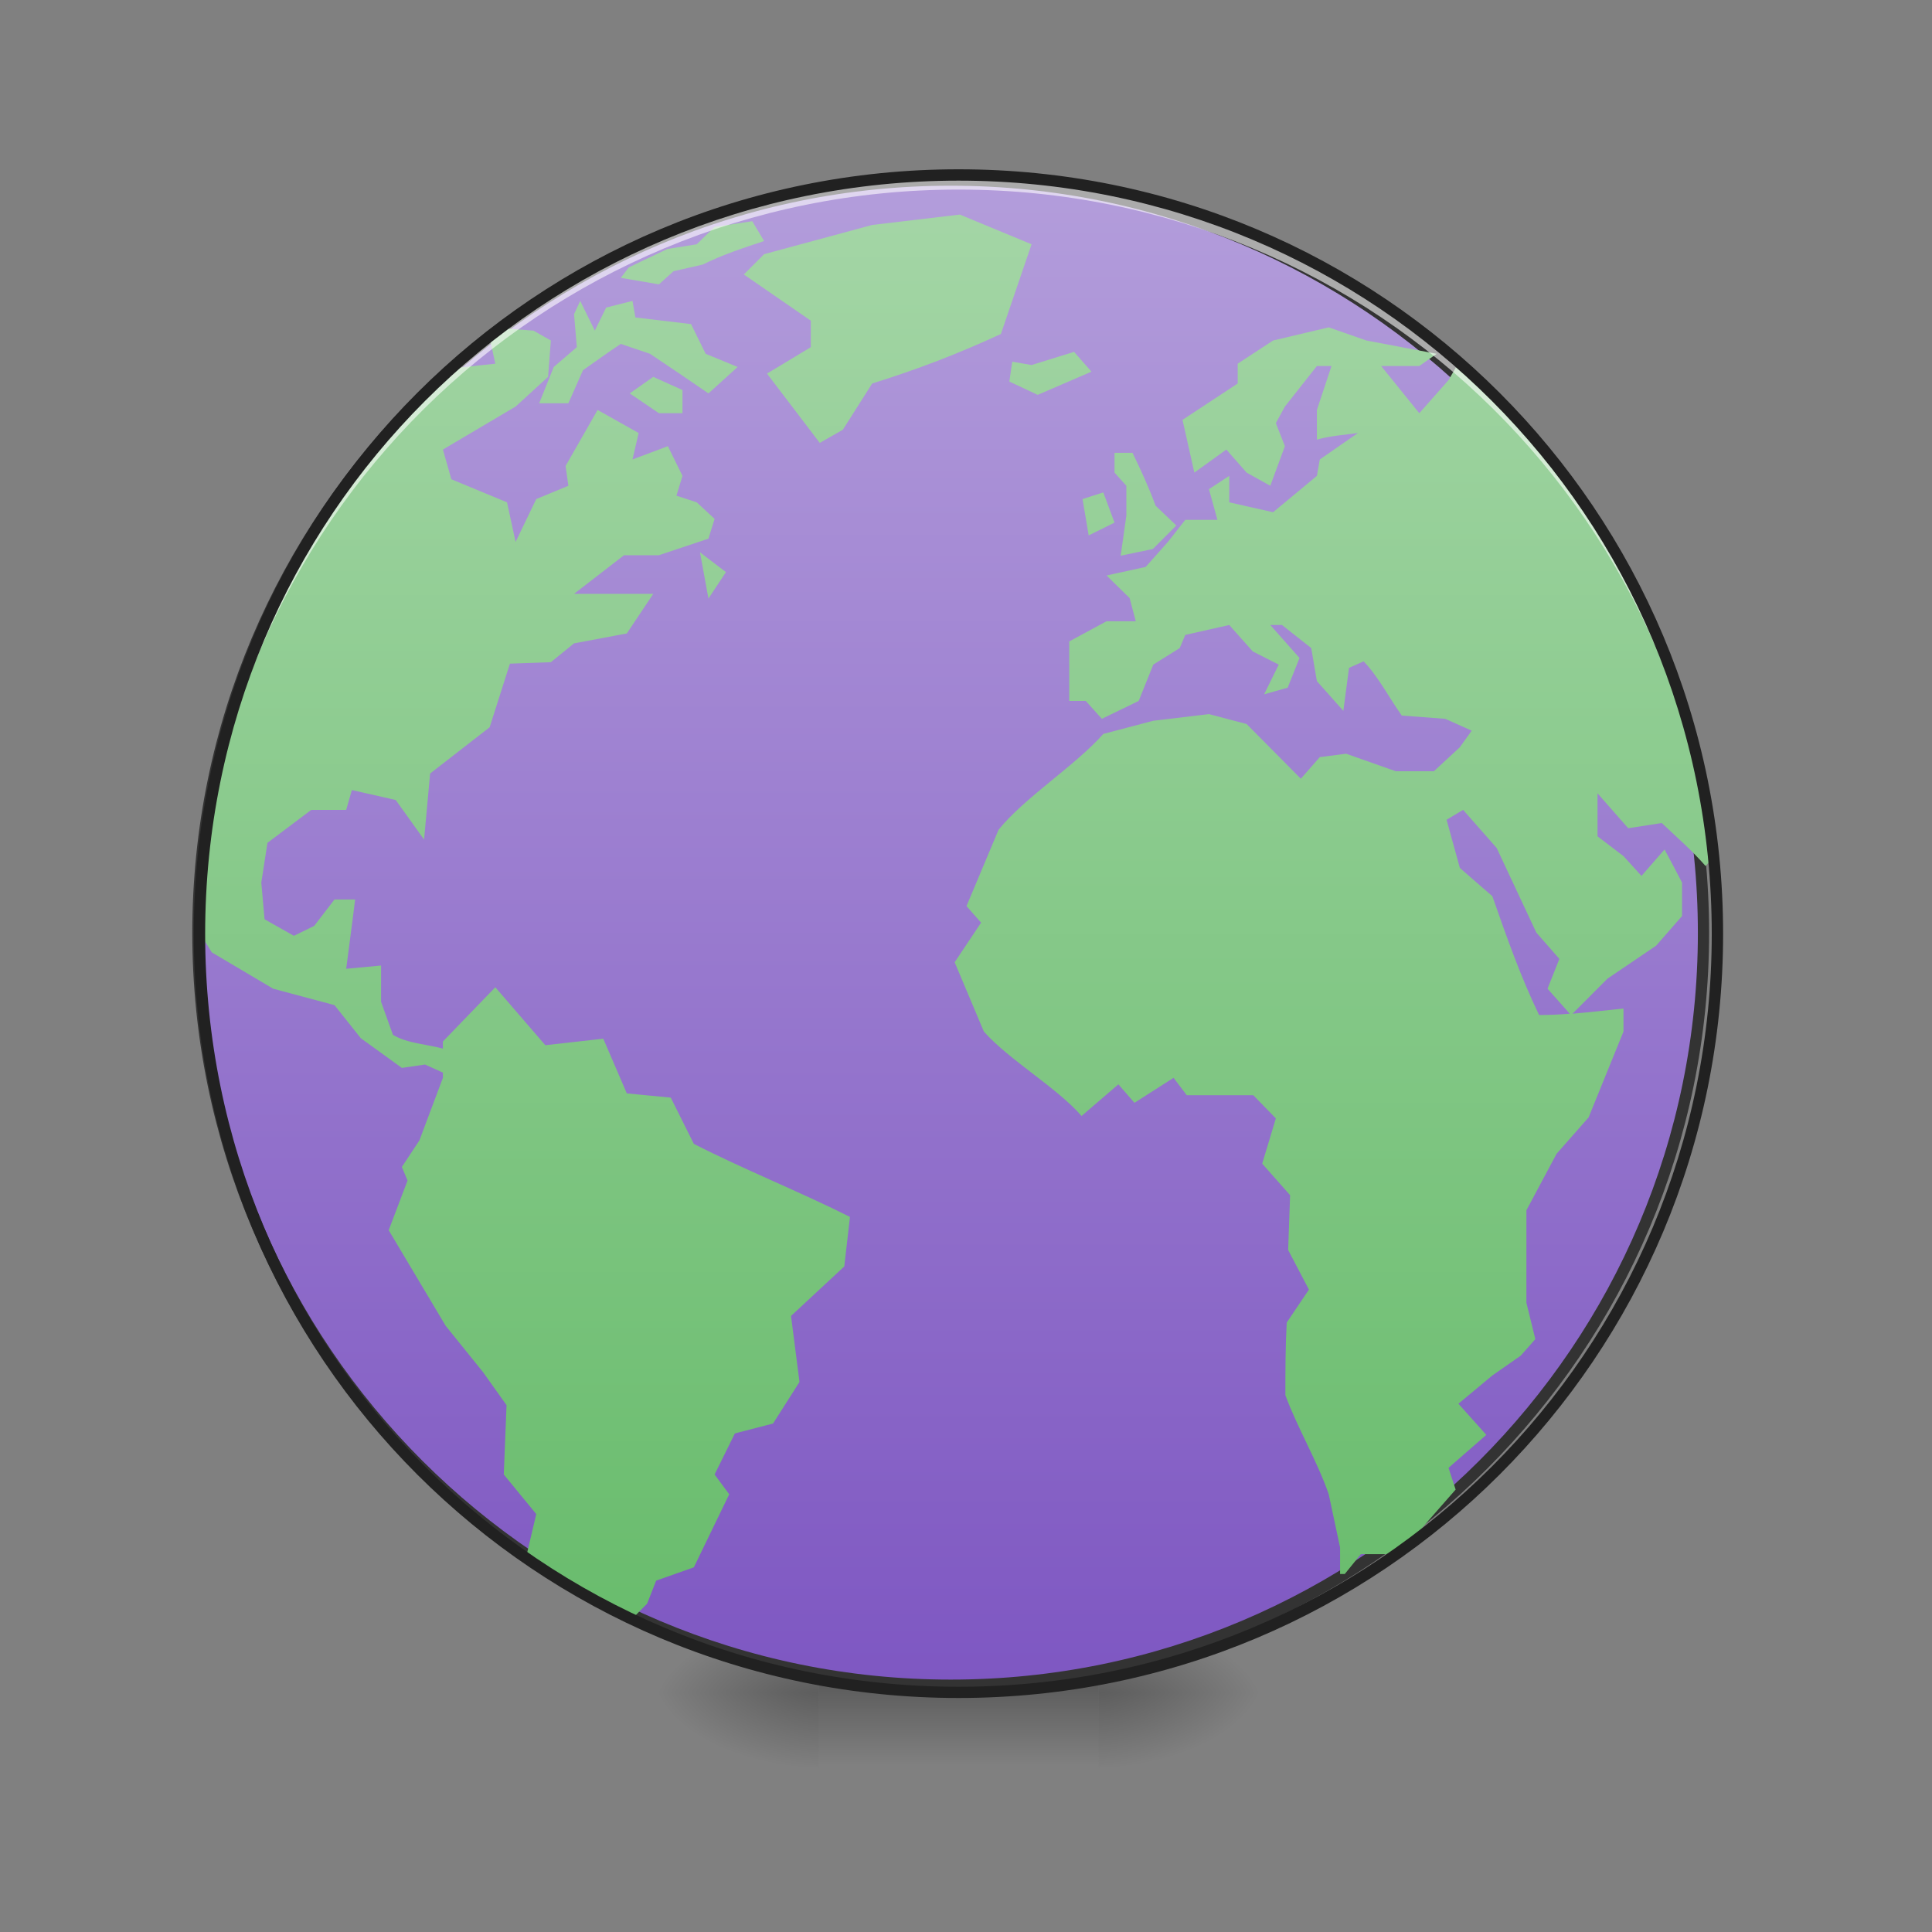 <?xml version="1.0" encoding="UTF-8"?>
<svg xmlns="http://www.w3.org/2000/svg" xmlns:xlink="http://www.w3.org/1999/xlink" width="16pt" height="16pt" viewBox="0 0 16 16" version="1.1">
<rect x="0" y="0" width="16" height="16" fill="#808080" stroke="none"/>
<defs>
<radialGradient id="radial0" gradientUnits="userSpaceOnUse" cx="450.909" cy="189.579" fx="450.909" fy="189.579" r="21.167" gradientTransform="matrix(0,-0.039,-0.07,-0,22.262,31.798)">
<stop offset="0" style="stop-color:rgb(0%,0%,0%);stop-opacity:0.314;"/>
<stop offset="0.222" style="stop-color:rgb(0%,0%,0%);stop-opacity:0.275;"/>
<stop offset="1" style="stop-color:rgb(0%,0%,0%);stop-opacity:0;"/>
</radialGradient>
<radialGradient id="radial1" gradientUnits="userSpaceOnUse" cx="450.909" cy="189.579" fx="450.909" fy="189.579" r="21.167" gradientTransform="matrix(-0,0.039,0.07,0,-6.385,-3.764)">
<stop offset="0" style="stop-color:rgb(0%,0%,0%);stop-opacity:0.314;"/>
<stop offset="0.222" style="stop-color:rgb(0%,0%,0%);stop-opacity:0.275;"/>
<stop offset="1" style="stop-color:rgb(0%,0%,0%);stop-opacity:0;"/>
</radialGradient>
<radialGradient id="radial2" gradientUnits="userSpaceOnUse" cx="450.909" cy="189.579" fx="450.909" fy="189.579" r="21.167" gradientTransform="matrix(-0,-0.039,0.07,-0,-6.385,31.798)">
<stop offset="0" style="stop-color:rgb(0%,0%,0%);stop-opacity:0.314;"/>
<stop offset="0.222" style="stop-color:rgb(0%,0%,0%);stop-opacity:0.275;"/>
<stop offset="1" style="stop-color:rgb(0%,0%,0%);stop-opacity:0;"/>
</radialGradient>
<radialGradient id="radial3" gradientUnits="userSpaceOnUse" cx="450.909" cy="189.579" fx="450.909" fy="189.579" r="21.167" gradientTransform="matrix(0,0.039,-0.07,0,22.262,-3.764)">
<stop offset="0" style="stop-color:rgb(0%,0%,0%);stop-opacity:0.314;"/>
<stop offset="0.222" style="stop-color:rgb(0%,0%,0%);stop-opacity:0.275;"/>
<stop offset="1" style="stop-color:rgb(0%,0%,0%);stop-opacity:0;"/>
</radialGradient>
<linearGradient id="linear0" gradientUnits="userSpaceOnUse" x1="255.323" y1="233.5" x2="255.323" y2="254.667" gradientTransform="matrix(0.007,0,0,0.031,6.233,6.719)">
<stop offset="0" style="stop-color:rgb(0%,0%,0%);stop-opacity:0.275;"/>
<stop offset="1" style="stop-color:rgb(0%,0%,0%);stop-opacity:0;"/>
</linearGradient>
<linearGradient id="linear1" gradientUnits="userSpaceOnUse" x1="254" y1="-168.667" x2="254" y2="233.5" >
<stop offset="0" style="stop-color:rgb(70.196%,61.569%,85.882%);stop-opacity:1;"/>
<stop offset="1" style="stop-color:rgb(49.412%,34.118%,76.078%);stop-opacity:1;"/>
</linearGradient>
<linearGradient id="linear2" gradientUnits="userSpaceOnUse" x1="254" y1="233.5" x2="253.994" y2="-173.526" gradientTransform="matrix(0.031,0,0,0.031,0.049,6.803)">
<stop offset="0" style="stop-color:rgb(40%,73.333%,41.569%);stop-opacity:1;"/>
<stop offset="1" style="stop-color:rgb(64.706%,83.922%,65.49%);stop-opacity:1;"/>
</linearGradient>
<clipPath id="clip1">
  <rect x="0" y="0" width="16" height="16"/>
</clipPath>
<g id="surface5" clip-path="url(#clip1)">
<path style=" stroke:none;fill-rule:nonzero;fill:url(#linear2);" d="M 7.949 1.777 L 7.223 1.863 L 6.328 2.105 L 6.16 2.273 L 6.715 2.656 L 6.715 2.875 L 6.352 3.094 L 6.789 3.668 L 6.98 3.559 L 7.223 3.176 C 7.598 3.059 7.934 2.93 8.289 2.766 L 8.543 2.023 Z M 6.23 1.832 L 5.918 1.879 L 5.77 2.023 L 5.527 2.062 L 5.312 2.164 L 5.207 2.215 L 5.141 2.301 L 5.457 2.355 L 5.578 2.246 L 5.82 2.191 C 5.984 2.109 6.152 2.055 6.328 1.996 Z M 4.805 2.492 L 4.754 2.602 L 4.777 2.875 L 4.586 3.039 L 4.465 3.34 L 4.707 3.34 L 4.828 3.066 C 4.934 2.992 5.035 2.918 5.141 2.848 L 5.383 2.93 C 5.547 3.039 5.707 3.148 5.867 3.258 L 6.109 3.039 L 5.844 2.93 L 5.723 2.684 L 5.262 2.629 L 5.238 2.492 L 5.02 2.547 L 4.926 2.738 Z M 11.004 2.711 L 10.543 2.82 L 10.25 3.012 L 10.25 3.176 L 9.793 3.477 L 9.891 3.914 L 10.156 3.723 L 10.324 3.914 L 10.52 4.023 L 10.641 3.695 L 10.566 3.504 L 10.641 3.367 L 10.906 3.031 L 11.027 3.031 L 10.906 3.395 L 10.906 3.641 C 11.016 3.609 11.133 3.602 11.246 3.586 L 10.93 3.805 L 10.906 3.941 L 10.543 4.242 L 10.18 4.16 L 10.18 3.941 L 10.012 4.051 L 10.082 4.305 L 9.816 4.305 L 9.672 4.488 L 9.488 4.695 L 9.164 4.766 L 9.355 4.953 L 9.406 5.145 L 9.164 5.145 L 8.855 5.312 L 8.855 5.805 L 8.992 5.805 L 9.125 5.953 L 9.43 5.805 L 9.551 5.504 L 9.77 5.367 L 9.816 5.258 L 10.18 5.176 L 10.375 5.395 L 10.59 5.504 L 10.469 5.75 L 10.664 5.695 L 10.762 5.449 L 10.52 5.176 L 10.617 5.176 L 10.859 5.367 L 10.906 5.641 L 11.125 5.887 L 11.172 5.531 L 11.293 5.477 C 11.414 5.602 11.508 5.785 11.609 5.926 L 11.969 5.953 L 12.188 6.051 L 12.09 6.188 L 11.875 6.387 L 11.559 6.387 L 11.148 6.242 L 10.93 6.27 L 10.773 6.449 L 10.324 5.996 L 10.012 5.914 L 9.551 5.969 L 9.137 6.078 C 8.906 6.34 8.488 6.602 8.27 6.871 L 8.004 7.504 L 8.125 7.641 L 7.906 7.969 L 8.148 8.543 C 8.355 8.777 8.754 9.008 8.957 9.242 L 9.262 8.98 L 9.395 9.133 L 9.719 8.926 L 9.828 9.07 L 10.379 9.07 L 10.566 9.262 L 10.453 9.637 L 10.684 9.898 L 10.668 10.352 L 10.84 10.68 L 10.656 10.953 C 10.645 11.156 10.645 11.355 10.645 11.555 C 10.746 11.828 10.91 12.102 11.004 12.375 L 11.098 12.816 L 11.098 13.035 L 11.137 13.035 L 11.27 12.871 L 11.5 12.871 C 11.582 12.809 11.668 12.746 11.75 12.684 L 12.055 12.336 L 11.996 12.156 L 12.309 11.883 L 12.078 11.625 L 12.359 11.391 L 12.594 11.227 L 12.715 11.09 L 12.641 10.789 L 12.641 10.023 L 12.891 9.555 L 13.156 9.254 L 13.445 8.543 L 13.445 8.352 C 13.305 8.367 13.164 8.383 13.023 8.395 L 13.312 8.105 L 13.715 7.832 L 13.93 7.586 L 13.93 7.309 C 13.883 7.219 13.836 7.129 13.785 7.035 L 13.594 7.254 L 13.445 7.09 L 13.23 6.926 L 13.23 6.57 L 13.484 6.859 L 13.762 6.816 C 13.887 6.934 14.012 7.043 14.125 7.172 L 14.152 7.141 C 14.02 5.688 13.391 4.387 12.438 3.395 C 12.387 3.34 12.332 3.281 12.289 3.238 C 12.215 3.168 12.141 3.102 12.062 3.035 L 11.996 3.148 L 11.754 3.422 L 11.438 3.031 L 11.754 3.031 L 11.898 2.93 L 11.316 2.82 Z M 4.16 2.719 C 4.125 2.746 4.09 2.77 4.055 2.797 L 4.102 3.012 C 4.102 3.012 3.879 3.035 3.754 3.051 C 2.469 4.195 1.656 5.859 1.652 7.723 C 1.703 7.805 1.754 7.887 1.754 7.887 L 2.262 8.188 L 2.77 8.324 L 2.988 8.598 L 3.328 8.844 L 3.52 8.816 L 3.668 8.883 L 3.668 8.926 L 3.473 9.445 L 3.328 9.664 L 3.375 9.777 L 3.219 10.188 L 3.691 10.98 L 4 11.363 L 4.195 11.637 L 4.172 12.211 L 4.441 12.539 L 4.359 12.887 C 4.641 13.082 4.938 13.246 5.246 13.395 L 5.359 13.281 L 5.434 13.09 L 5.746 12.98 L 6.039 12.375 L 5.918 12.211 L 6.086 11.871 L 6.402 11.789 L 6.621 11.445 L 6.551 10.898 L 6.992 10.488 L 7.039 10.078 C 6.645 9.879 6.141 9.676 5.746 9.473 L 5.555 9.09 L 5.191 9.055 L 4.996 8.602 L 4.516 8.656 L 4.102 8.176 L 3.668 8.625 L 3.668 8.684 C 3.535 8.648 3.371 8.641 3.254 8.57 L 3.156 8.297 L 3.156 7.996 L 2.867 8.023 C 2.891 7.832 2.918 7.641 2.941 7.449 L 2.77 7.449 L 2.602 7.668 L 2.434 7.75 L 2.191 7.613 L 2.164 7.309 L 2.215 6.98 L 2.578 6.707 L 2.867 6.707 L 2.914 6.543 L 3.277 6.625 L 3.512 6.953 L 3.562 6.406 L 4.055 6.023 L 4.223 5.496 L 4.562 5.484 L 4.754 5.328 L 5.191 5.246 L 5.41 4.918 L 4.754 4.918 L 5.168 4.598 L 5.457 4.598 L 5.867 4.461 L 5.918 4.297 L 5.77 4.16 L 5.602 4.105 L 5.652 3.941 L 5.531 3.695 L 5.238 3.805 L 5.289 3.586 L 4.949 3.395 L 4.684 3.859 L 4.707 4.023 L 4.441 4.133 L 4.27 4.488 L 4.199 4.16 L 3.738 3.969 L 3.668 3.723 L 4.27 3.367 L 4.539 3.121 L 4.562 2.82 L 4.418 2.738 Z M 8.895 2.914 L 8.543 3.023 L 8.387 2.996 L 8.383 2.996 L 8.359 3.16 L 8.594 3.27 L 9.039 3.078 Z M 5.41 3.121 L 5.215 3.258 L 5.457 3.422 L 5.652 3.422 L 5.652 3.23 Z M 9.23 3.75 L 9.23 3.914 L 9.328 4.023 L 9.328 4.27 L 9.281 4.602 L 9.547 4.547 L 9.742 4.352 L 9.57 4.188 C 9.516 4.039 9.449 3.895 9.379 3.75 Z M 9.137 4.078 L 8.965 4.133 L 9.016 4.434 L 9.23 4.328 Z M 5.797 4.574 L 5.867 4.957 L 6.012 4.738 Z M 12.117 6.707 L 12.395 7.023 L 12.723 7.723 L 12.914 7.941 L 12.816 8.188 L 13 8.395 C 12.918 8.402 12.832 8.406 12.746 8.406 C 12.59 8.082 12.477 7.758 12.359 7.422 L 12.09 7.188 L 11.98 6.789 Z M 12.117 6.707 "/>
</g>
</defs>
<g id="surface1">
<path style=" stroke:none;fill-rule:nonzero;fill:url(#radial0);" d="M 9.098 14.016 L 10.418 14.016 L 10.418 13.355 L 9.098 13.355 Z M 9.098 14.016 "/>
<path style=" stroke:none;fill-rule:nonzero;fill:url(#radial1);" d="M 6.781 14.016 L 5.457 14.016 L 5.457 14.68 L 6.781 14.68 Z M 6.781 14.016 "/>
<path style=" stroke:none;fill-rule:nonzero;fill:url(#radial2);" d="M 6.781 14.016 L 5.457 14.016 L 5.457 13.355 L 6.781 13.355 Z M 6.781 14.016 "/>
<path style=" stroke:none;fill-rule:nonzero;fill:url(#radial3);" d="M 9.098 14.016 L 10.418 14.016 L 10.418 14.68 L 9.098 14.68 Z M 9.098 14.016 "/>
<path style=" stroke:none;fill-rule:nonzero;fill:url(#linear0);" d="M 6.781 13.852 L 9.098 13.852 L 9.098 14.68 L 6.781 14.68 Z M 6.781 13.852 "/>
<path style="fill-rule:nonzero;fill:url(#linear1);stroke-width:3;stroke-linecap:round;stroke-linejoin:miter;stroke:rgb(20%,20%,20%);stroke-opacity:1;stroke-miterlimit:4;" d="M 253.976 -168.629 C 365.09 -168.629 455.082 -78.638 455.082 32.476 C 455.082 143.466 365.09 233.457 253.976 233.457 C 142.986 233.457 52.87 143.466 52.87 32.476 C 52.87 -78.638 142.986 -168.629 253.976 -168.629 Z M 253.976 -168.629 " transform="matrix(0.031,0,0,0.031,0,6.719)"/>
<use xlink:href="#surface5"/>
<path style=" stroke:none;fill-rule:nonzero;fill:rgb(100%,100%,100%);fill-opacity:0.588;" d="M 7.938 1.449 C 4.457 1.449 1.652 4.25 1.652 7.734 C 1.652 7.754 1.652 7.773 1.652 7.793 C 1.688 4.34 4.477 1.57 7.938 1.57 C 11.398 1.57 14.191 4.34 14.223 7.793 C 14.223 7.773 14.223 7.754 14.223 7.734 C 14.223 4.25 11.418 1.449 7.938 1.449 Z M 7.938 1.449 "/>
<path style=" stroke:none;fill-rule:nonzero;fill:rgb(12.941%,12.941%,12.941%);fill-opacity:1;" d="M 7.938 1.402 C 4.43 1.402 1.605 4.227 1.605 7.734 C 1.605 11.238 4.43 14.062 7.938 14.062 C 11.445 14.062 14.27 11.238 14.27 7.734 C 14.27 4.227 11.445 1.402 7.938 1.402 Z M 7.938 1.496 C 11.395 1.496 14.176 4.277 14.176 7.734 C 14.176 11.188 11.395 13.969 7.938 13.969 C 4.48 13.969 1.699 11.188 1.699 7.734 C 1.699 4.277 4.48 1.496 7.938 1.496 Z M 7.938 1.496 "/>
</g>
</svg>
